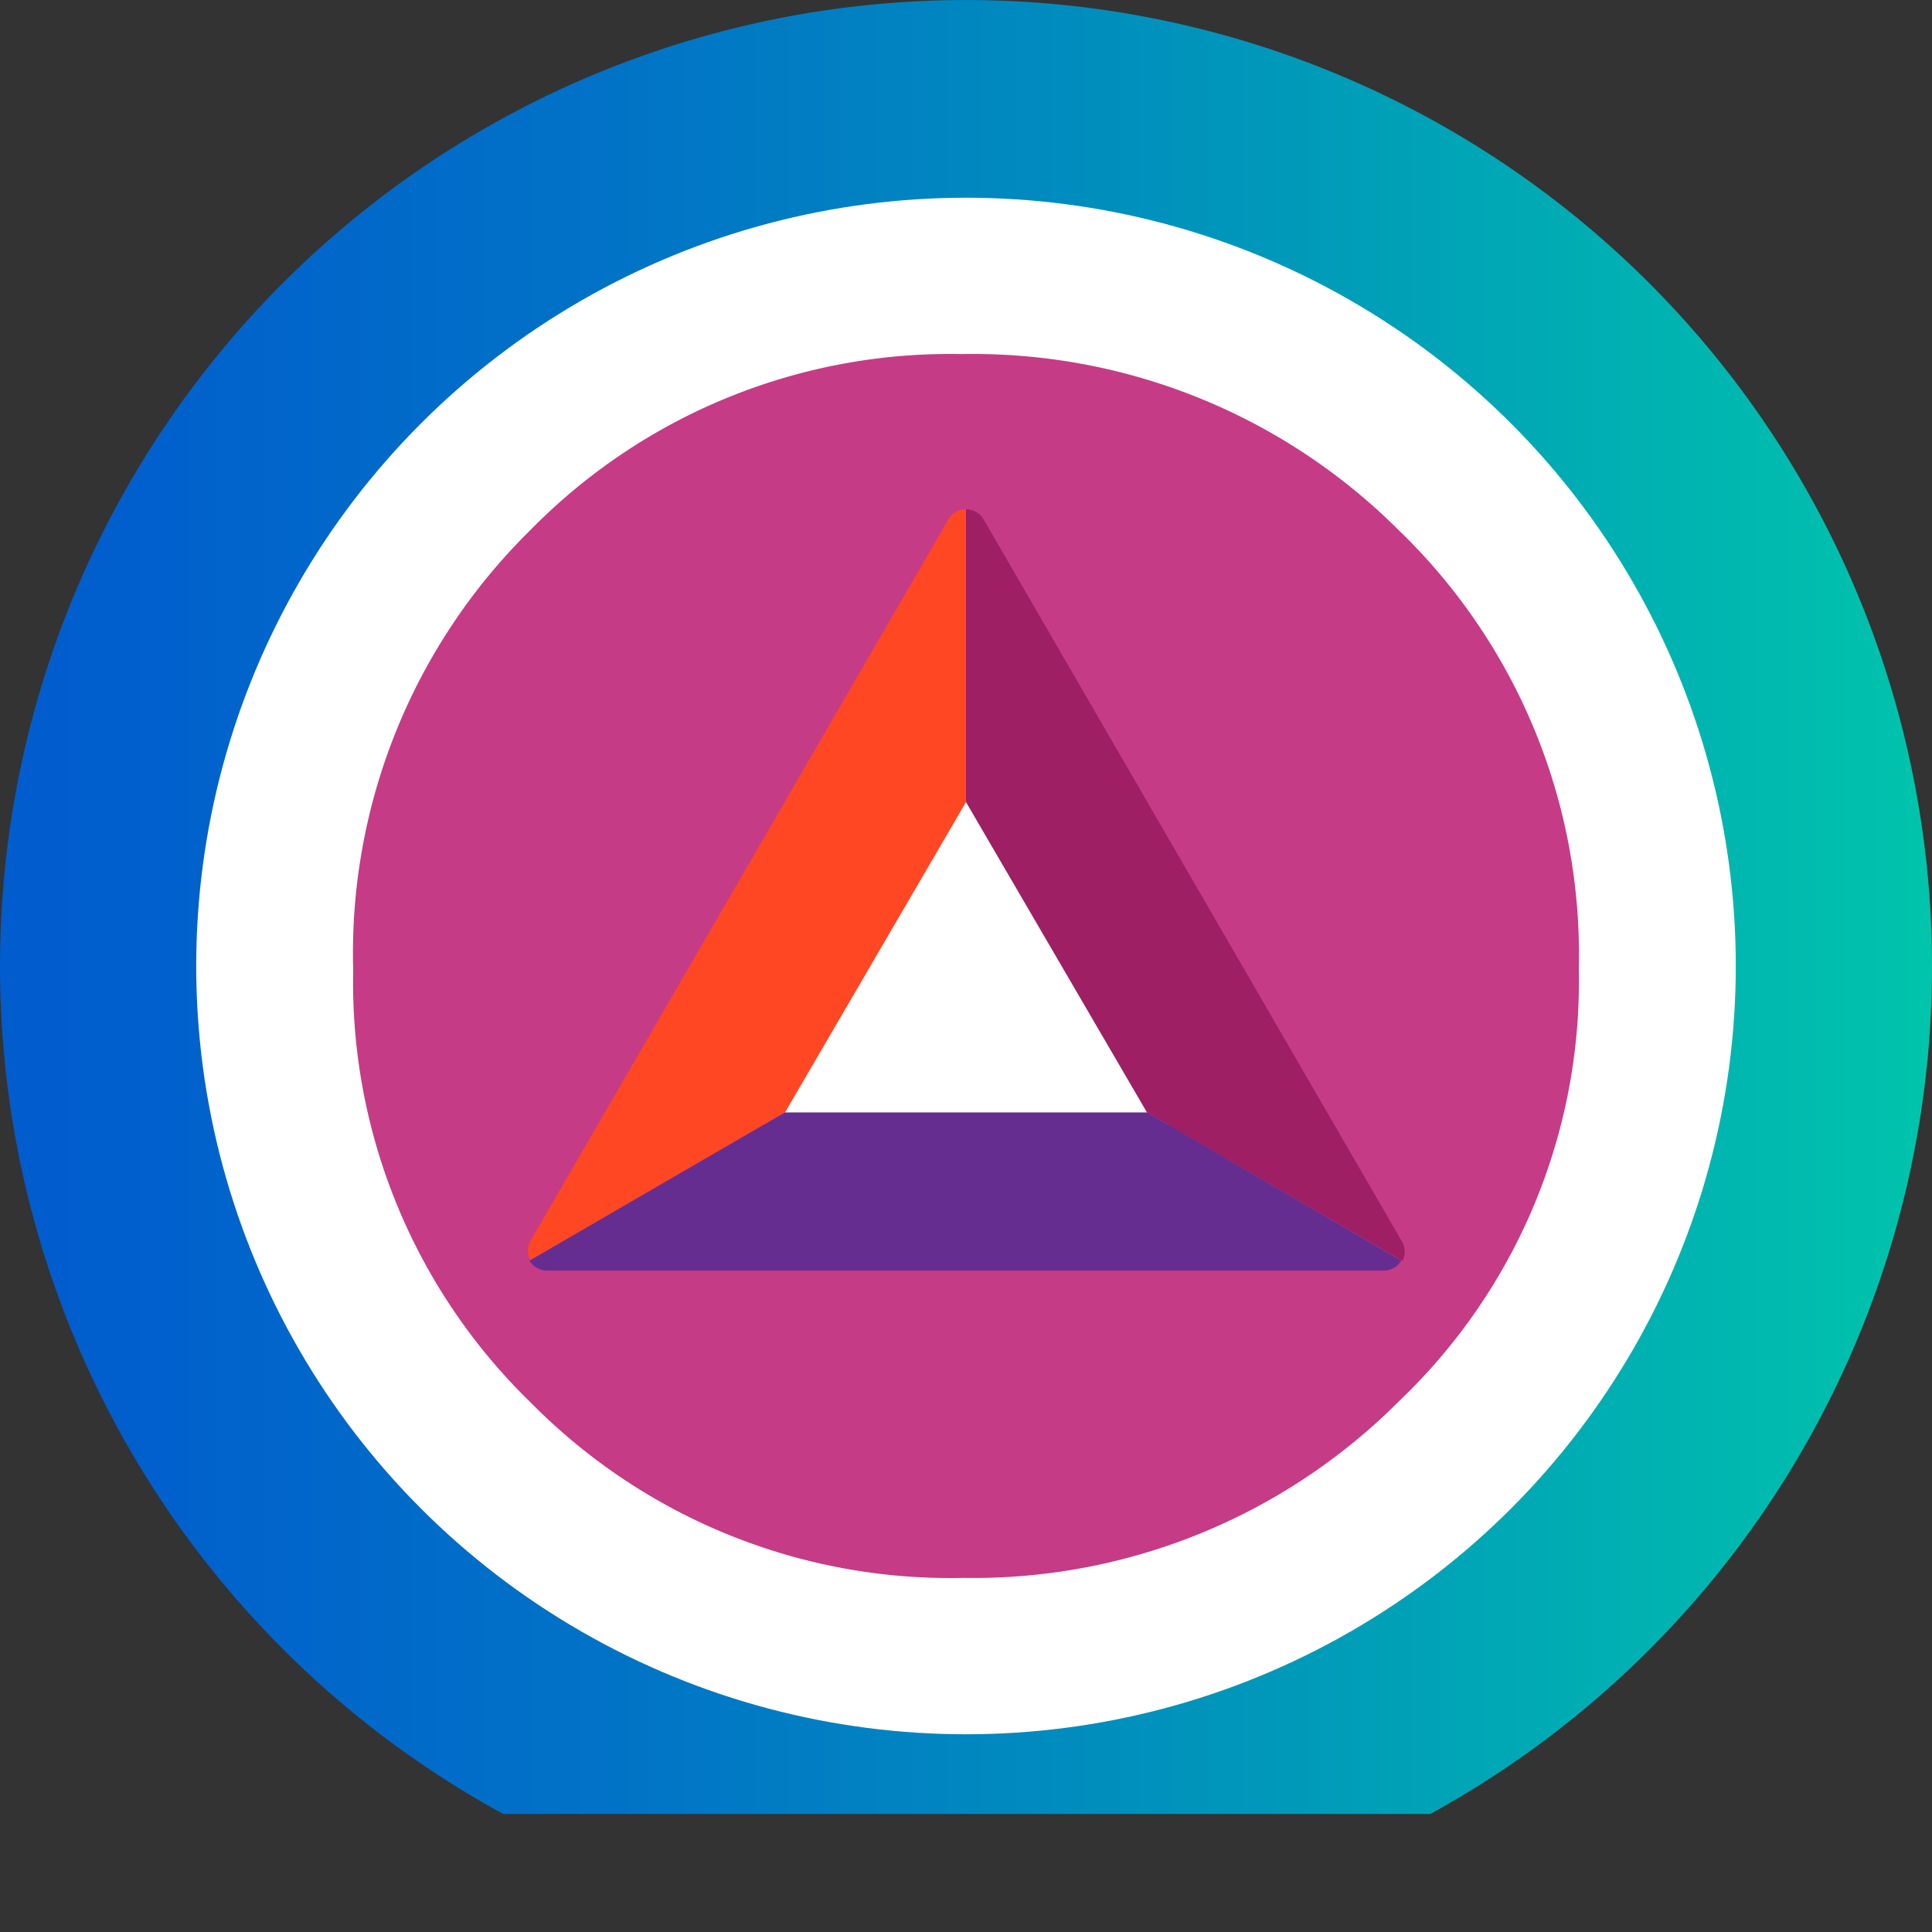 <svg id="Layer_1" data-name="Layer 1" xmlns="http://www.w3.org/2000/svg" xmlns:xlink="http://www.w3.org/1999/xlink" viewBox="0 0 64 64"><rect x="0" y="0" width="64" height="64" fill="#333333" stroke="none"/><defs><style>.cls-1{fill:none;}.cls-2{fill:url(#linear-gradient);}.cls-3{fill:#fff;}.cls-4{fill:#c53b86;}.cls-5{fill:#ff4724;}.cls-6{fill:#9e1f63;}.cls-7{fill:#662d91;}</style><linearGradient id="linear-gradient" x1="-6.5" y1="30.05" x2="70.5" y2="30.05" gradientUnits="userSpaceOnUse"><stop offset="0" stop-color="#0157d0"/><stop offset="0.14" stop-color="#015fcd"/><stop offset="0.36" stop-color="#0174c6"/><stop offset="0.63" stop-color="#0098ba"/><stop offset="0.94" stop-color="#00c8aa"/><stop offset="1" stop-color="#00d3a6"/></linearGradient></defs><title>itoken_BAT-clearchip</title><ellipse class="cls-1" cx="32" cy="32" rx="25.5" ry="25.45"/><path class="cls-2" d="M64,32A32,32,0,1,0,16.67,60.09l1.38,0H46l1.38,0A32,32,0,0,0,64,32Z"/><ellipse class="cls-3" cx="32" cy="32" rx="25.5" ry="25.45"/><ellipse class="cls-1" cx="32" cy="32" rx="25.5" ry="25.45"/><path class="cls-4" d="M46.34,46.42a19.9,19.9,0,0,1-14.43,5.85,19.51,19.51,0,0,1-14.32-5.8A19.4,19.4,0,0,1,11.7,32.15a19.66,19.66,0,0,1,5.85-14.57,19.46,19.46,0,0,1,14.3-5.85,19.94,19.94,0,0,1,14.45,5.8,19.52,19.52,0,0,1,6,14.56A19.2,19.2,0,0,1,46.34,46.42Z"/><g id="Layer_1-2" data-name="Layer 1-2"><polygon class="cls-3" points="25.03 37.73 38.97 37.73 32 25.7 25.03 37.73"/><path class="cls-5" d="M32,16.87a.68.68,0,0,0-.58.33L17.58,41.09a.67.67,0,0,0,0,.67L26,36.86l6-10.29Z"/><path class="cls-6" d="M46.42,41.09,32.58,17.2a.68.68,0,0,0-.58-.33v9.7l6,10.29,8.46,4.91A.69.69,0,0,0,46.42,41.09Z"/><path class="cls-7" d="M46.42,41.76,38,36.85H26l-8.46,4.91a.68.68,0,0,0,.58.33H45.84A.68.68,0,0,0,46.42,41.76Z"/></g></svg>